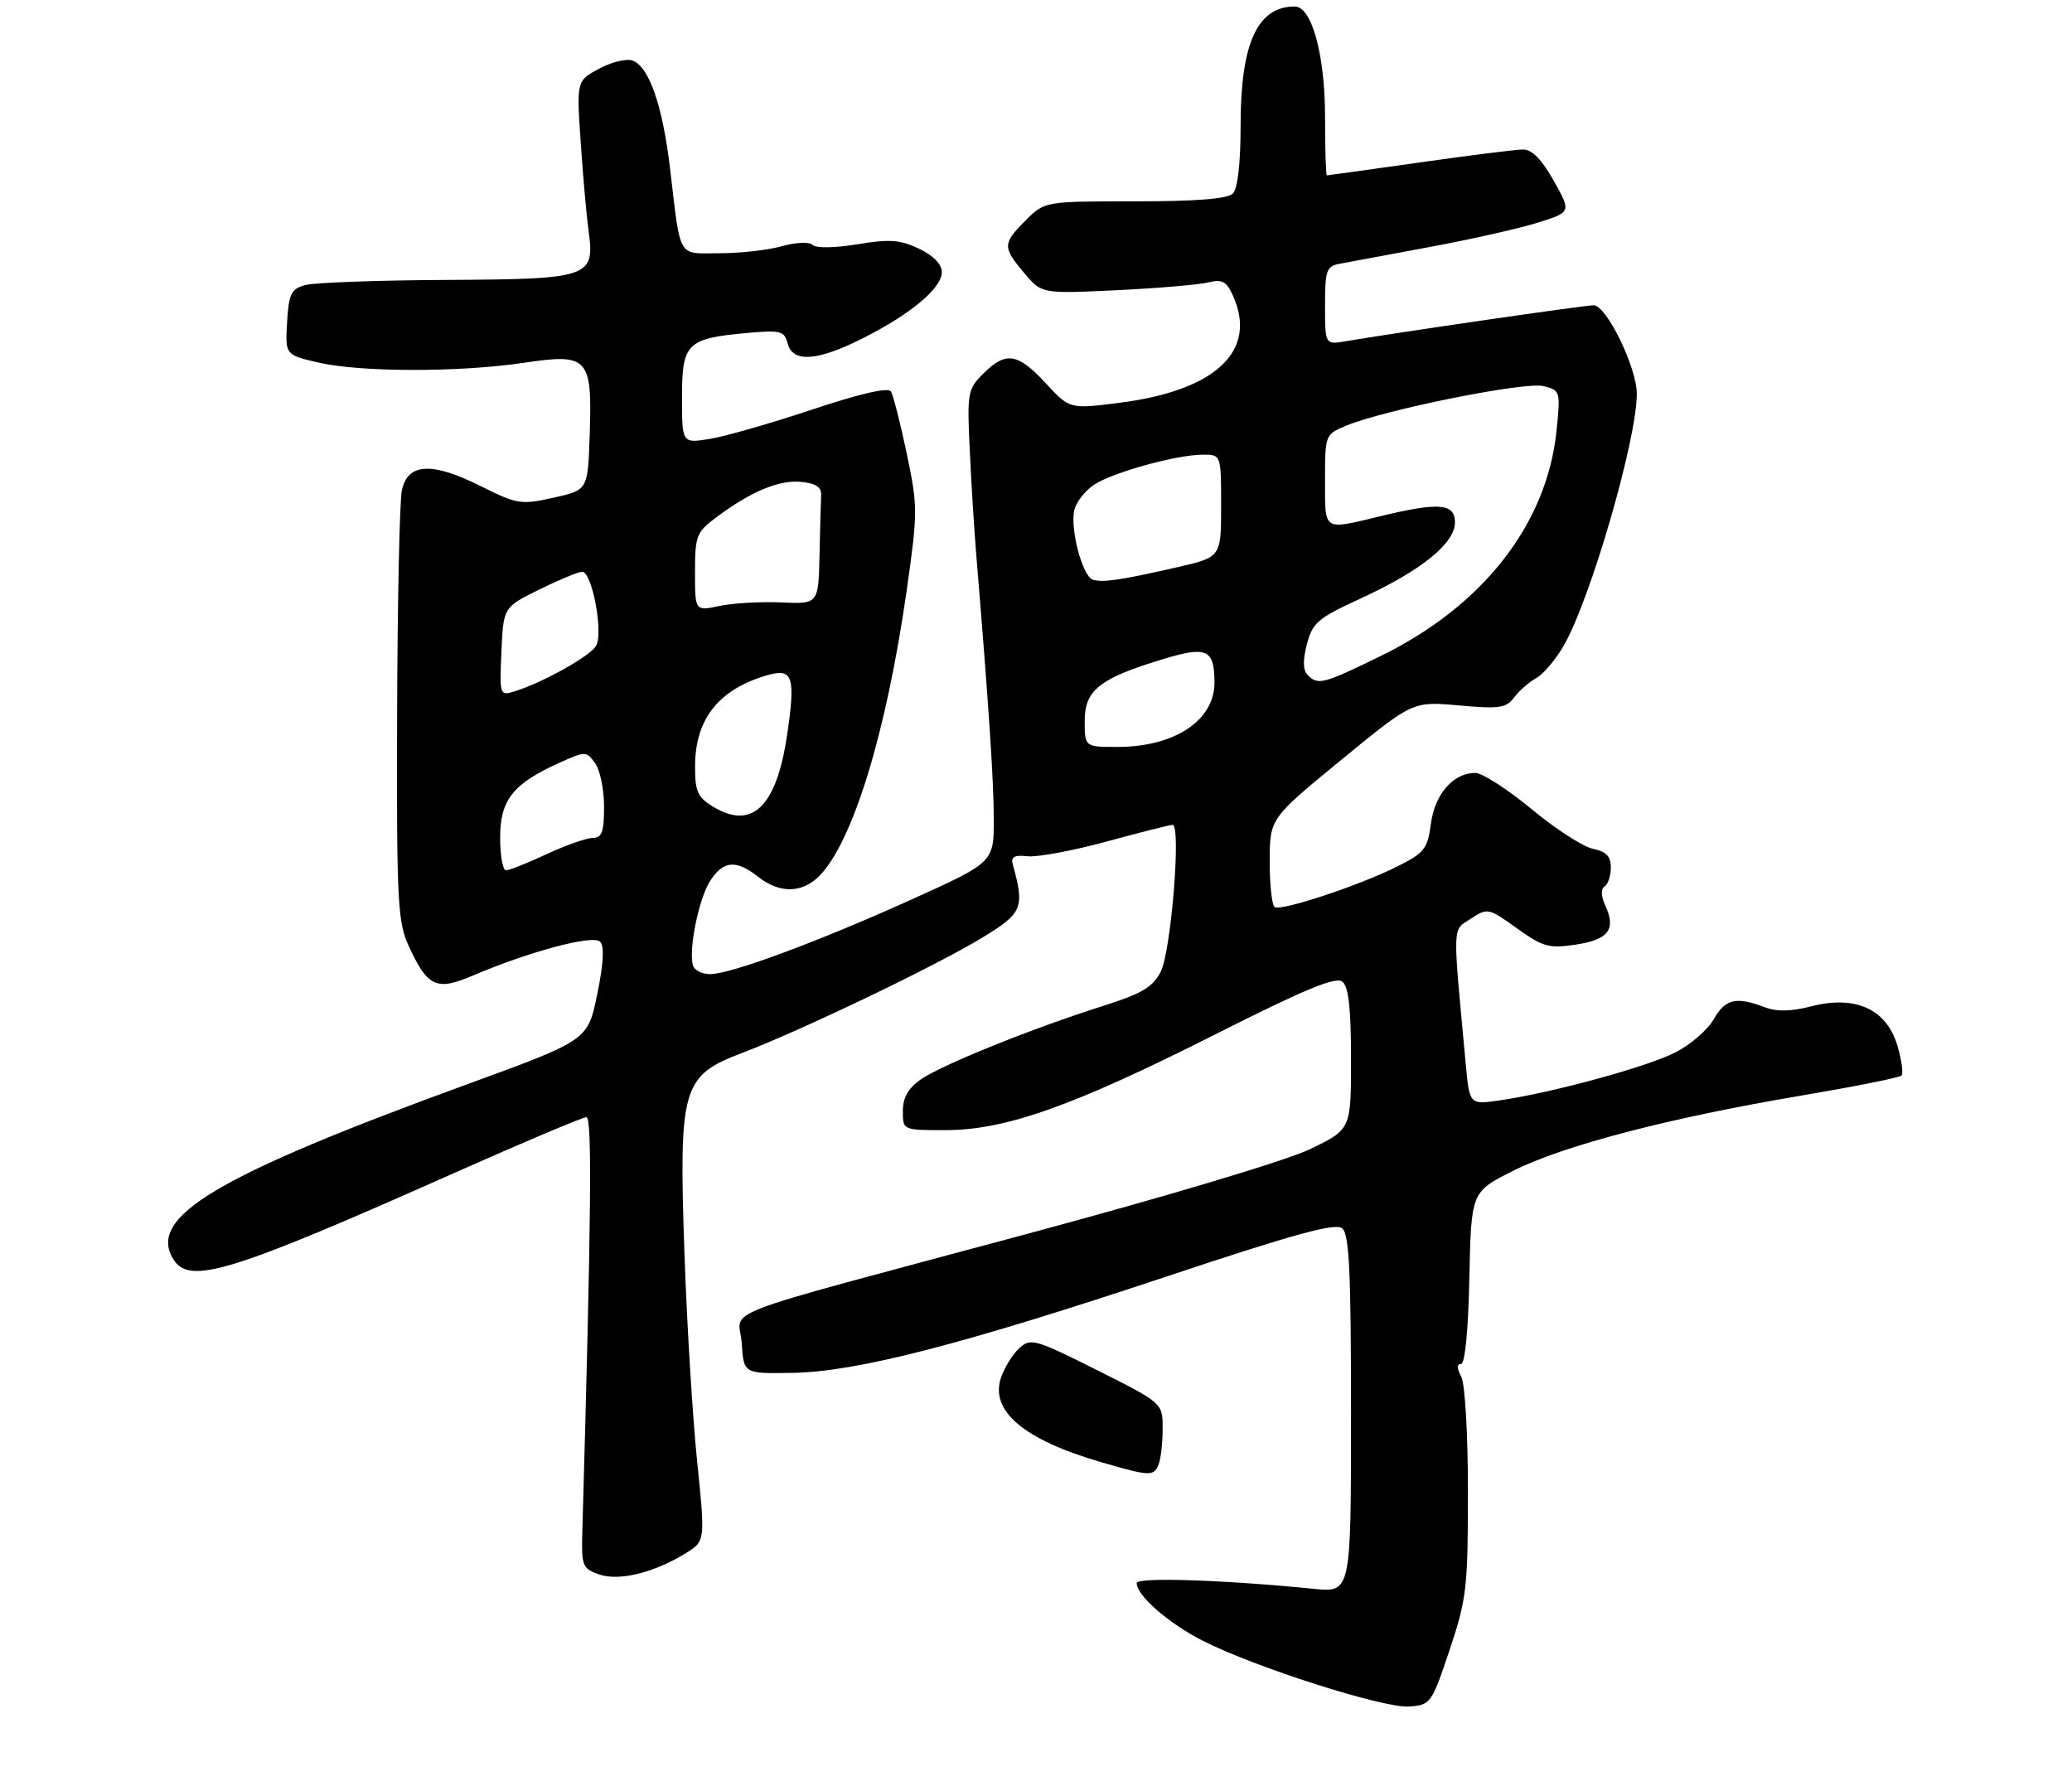 <?xml version="1.0" encoding="UTF-8" standalone="no"?>
<!DOCTYPE svg PUBLIC "-//W3C//DTD SVG 1.1//EN" "http://www.w3.org/Graphics/SVG/1.1/DTD/svg11.dtd" >
<svg xmlns="http://www.w3.org/2000/svg" xmlns:xlink="http://www.w3.org/1999/xlink" version="1.1" viewBox="0 0 319 275">
 <g >
 <path fill="currentColor"
d=" M 223.17 254.05 C 225.80 246.18 226.00 244.49 226.00 229.73 C 226.00 220.71 225.55 213.03 224.96 211.93 C 224.28 210.66 224.27 210.00 224.94 210.00 C 225.55 210.00 226.05 204.79 226.22 196.75 C 226.50 183.50 226.50 183.50 233.00 180.24 C 240.76 176.35 257.04 172.10 277.33 168.68 C 285.48 167.30 292.42 165.92 292.74 165.60 C 293.06 165.28 292.77 163.18 292.10 160.93 C 290.43 155.38 285.67 153.20 278.93 154.92 C 275.68 155.75 273.58 155.79 271.62 155.05 C 267.28 153.40 265.62 153.80 263.83 156.94 C 262.92 158.56 260.26 160.85 257.94 162.03 C 253.55 164.27 238.94 168.26 230.87 169.42 C 226.24 170.09 226.24 170.09 225.66 163.79 C 223.61 141.75 223.56 143.34 226.45 141.44 C 229.02 139.75 229.17 139.79 233.54 142.92 C 237.55 145.80 238.46 146.05 242.58 145.44 C 247.63 144.68 248.83 143.12 247.17 139.47 C 246.48 137.96 246.43 136.85 247.04 136.48 C 247.57 136.15 248.00 134.84 248.00 133.57 C 248.00 131.84 247.30 131.11 245.25 130.69 C 243.74 130.38 239.47 127.62 235.78 124.56 C 232.08 121.50 228.19 119.00 227.14 119.00 C 223.75 119.00 220.91 122.24 220.30 126.81 C 219.78 130.71 219.30 131.32 215.11 133.41 C 209.26 136.34 197.30 140.30 196.25 139.66 C 195.82 139.39 195.47 136.21 195.48 132.59 C 195.50 126.01 195.50 126.01 206.50 116.99 C 217.50 107.97 217.50 107.97 224.61 108.61 C 230.83 109.17 231.89 109.02 233.12 107.37 C 233.90 106.34 235.42 105.01 236.52 104.40 C 237.61 103.80 239.51 101.55 240.75 99.40 C 244.88 92.25 252.00 67.69 252.00 60.63 C 252.00 56.58 247.33 47.00 245.35 47.00 C 243.98 47.00 214.51 51.28 207.25 52.53 C 204.00 53.09 204.00 53.09 204.00 47.06 C 204.00 41.61 204.21 41.00 206.25 40.61 C 207.49 40.37 213.68 39.22 220.00 38.05 C 226.32 36.88 233.85 35.19 236.71 34.29 C 241.92 32.66 241.92 32.66 239.21 27.83 C 237.37 24.55 235.86 23.01 234.50 23.02 C 233.40 23.02 226.21 23.92 218.53 25.02 C 210.84 26.11 204.43 27.00 204.28 27.00 C 204.13 27.00 204.00 22.96 204.00 18.02 C 204.00 8.42 201.96 1.00 199.33 1.00 C 193.59 1.00 191.00 6.68 191.00 19.27 C 191.00 25.19 190.56 29.04 189.80 29.80 C 188.98 30.62 184.18 31.00 174.72 31.00 C 160.85 31.00 160.85 31.00 157.92 33.92 C 154.34 37.51 154.32 38.04 157.69 42.04 C 160.37 45.23 160.37 45.23 171.94 44.68 C 178.30 44.37 184.65 43.83 186.05 43.48 C 188.15 42.96 188.82 43.31 189.80 45.47 C 193.69 54.00 187.22 60.13 172.33 62.02 C 164.68 62.99 164.68 62.99 161.00 59.00 C 156.70 54.34 154.85 54.06 151.39 57.52 C 148.98 59.93 148.88 60.46 149.30 69.27 C 149.53 74.35 149.99 81.65 150.31 85.50 C 152.23 108.69 153.00 120.27 153.00 126.14 C 153.00 132.77 153.00 132.77 140.25 138.53 C 125.92 145.00 112.57 149.95 109.36 149.98 C 108.18 149.99 107.00 149.43 106.73 148.74 C 105.91 146.60 107.56 138.32 109.35 135.59 C 111.39 132.48 113.33 132.33 116.73 135.00 C 120.01 137.58 123.46 137.54 126.10 134.90 C 131.28 129.72 136.46 112.83 139.59 90.92 C 141.31 78.83 141.31 78.01 139.60 69.82 C 138.61 65.14 137.52 60.84 137.16 60.27 C 136.73 59.60 132.41 60.60 125.00 63.07 C 118.67 65.18 111.59 67.21 109.25 67.58 C 105.00 68.26 105.00 68.26 105.00 61.16 C 105.00 52.84 105.74 52.11 114.98 51.27 C 120.19 50.80 120.75 50.94 121.26 52.87 C 122.04 55.88 125.83 55.62 132.88 52.06 C 140.27 48.33 145.00 44.36 145.00 41.89 C 145.00 40.68 143.71 39.35 141.49 38.29 C 138.58 36.91 136.97 36.79 131.99 37.61 C 128.54 38.18 125.63 38.23 125.12 37.72 C 124.61 37.21 122.60 37.29 120.37 37.91 C 118.24 38.51 113.92 38.99 110.77 38.99 C 104.21 39.00 104.84 40.08 103.15 25.86 C 102.00 16.24 99.94 10.30 97.41 9.33 C 96.49 8.98 94.17 9.53 92.25 10.57 C 88.76 12.44 88.76 12.44 89.41 21.97 C 89.76 27.21 90.31 33.34 90.62 35.59 C 91.60 42.72 90.82 42.98 68.68 43.10 C 58.13 43.15 48.38 43.51 47.00 43.89 C 44.81 44.49 44.46 45.21 44.20 49.61 C 43.91 54.64 43.91 54.64 49.03 55.82 C 55.53 57.32 70.65 57.34 80.62 55.86 C 90.60 54.37 91.19 55.01 90.79 66.97 C 90.50 75.46 90.50 75.46 85.21 76.63 C 80.19 77.74 79.63 77.65 73.98 74.83 C 66.47 71.08 62.77 71.28 61.87 75.50 C 61.52 77.15 61.19 92.67 61.14 110.00 C 61.05 138.45 61.22 141.89 62.86 145.50 C 65.80 151.96 67.16 152.61 72.75 150.22 C 81.49 146.50 91.28 143.88 92.38 144.98 C 93.07 145.67 92.93 148.26 91.95 153.08 C 90.50 160.16 90.50 160.16 72.00 166.91 C 33.21 181.06 22.62 187.37 26.70 193.90 C 29.18 197.87 35.45 195.94 69.88 180.62 C 80.54 175.88 89.72 172.00 90.28 172.00 C 91.18 172.00 91.04 186.92 89.65 235.97 C 89.51 241.07 89.68 241.50 92.20 242.39 C 95.26 243.48 100.65 242.17 105.54 239.16 C 108.59 237.28 108.59 237.28 107.32 224.89 C 106.62 218.08 105.74 203.63 105.37 192.80 C 104.50 167.38 105.00 165.63 114.24 162.12 C 123.25 158.70 144.04 148.73 151.12 144.43 C 157.47 140.57 157.78 139.82 155.91 133.01 C 155.61 131.91 156.21 131.60 158.21 131.83 C 159.71 132.00 165.17 130.98 170.35 129.57 C 175.53 128.16 180.11 127.00 180.53 127.00 C 181.88 127.00 180.29 146.54 178.69 149.63 C 177.47 151.99 175.79 152.99 169.84 154.87 C 159.02 158.29 144.89 163.99 141.75 166.20 C 139.82 167.56 139.00 169.01 139.00 171.07 C 139.00 174.00 139.00 174.00 145.53 174.00 C 154.79 174.00 165.10 170.35 186.93 159.34 C 200.94 152.27 205.67 150.31 206.68 151.15 C 207.63 151.93 208.00 155.31 208.00 163.06 C 208.00 173.87 208.00 173.87 201.75 176.90 C 198.12 178.66 179.78 184.15 158.00 190.01 C 108.31 203.38 113.84 201.26 114.20 206.84 C 114.50 211.50 114.50 211.50 122.00 211.37 C 131.90 211.21 148.06 207.04 179.89 196.44 C 199.38 189.95 205.60 188.25 206.64 189.12 C 207.73 190.02 208.00 195.77 208.00 217.72 C 208.00 245.20 208.00 245.20 202.25 244.62 C 188.46 243.24 175.00 242.80 175.00 243.73 C 175.00 245.65 179.85 249.89 185.13 252.59 C 193.14 256.68 213.00 263.02 216.92 262.74 C 220.26 262.50 220.39 262.33 223.17 254.05 Z  M 178.39 225.42 C 178.73 224.55 179.00 222.08 179.00 219.93 C 179.00 216.02 179.00 216.02 168.90 210.95 C 159.39 206.18 158.68 205.98 156.96 207.54 C 155.95 208.45 154.68 210.48 154.13 212.05 C 152.34 217.20 157.57 221.64 169.50 225.11 C 177.09 227.32 177.66 227.34 178.39 225.42 Z  M 77.00 128.95 C 77.00 123.17 78.98 120.66 86.08 117.46 C 90.14 115.63 90.26 115.63 91.61 117.49 C 92.38 118.53 93.00 121.55 93.00 124.19 C 93.00 128.10 92.67 129.00 91.25 129.01 C 90.29 129.02 87.09 130.14 84.15 131.51 C 81.21 132.88 78.40 134.00 77.90 134.00 C 77.41 134.00 77.00 131.73 77.00 128.95 Z  M 109.75 124.18 C 107.41 122.75 107.00 121.84 107.01 118.00 C 107.01 110.69 110.66 106.10 118.19 103.94 C 122.07 102.83 122.51 104.21 121.17 113.22 C 119.53 124.25 115.78 127.86 109.75 124.18 Z  M 167.00 110.99 C 167.00 106.24 169.29 104.44 179.09 101.47 C 185.80 99.44 186.95 99.96 186.98 105.03 C 187.02 110.90 180.87 115.00 172.03 115.00 C 167.00 115.00 167.00 115.00 167.00 110.99 Z  M 77.20 100.33 C 77.50 93.50 77.50 93.50 83.00 90.78 C 86.03 89.29 89.00 88.05 89.62 88.03 C 91.14 87.99 92.92 97.38 91.78 99.42 C 90.89 101.01 83.59 105.09 79.20 106.45 C 76.94 107.15 76.91 107.05 77.20 100.33 Z  M 201.33 103.93 C 200.59 103.19 200.56 101.68 201.21 99.18 C 202.08 95.86 202.89 95.17 209.49 92.14 C 218.77 87.88 224.00 83.66 224.00 80.43 C 224.00 77.49 221.58 77.29 212.50 79.48 C 203.60 81.63 204.00 81.89 204.00 73.95 C 204.00 66.94 204.02 66.89 207.25 65.54 C 213.11 63.10 234.81 58.73 237.61 59.44 C 240.23 60.10 240.26 60.21 239.64 66.30 C 238.18 80.71 228.27 93.37 212.43 101.07 C 203.65 105.34 202.93 105.53 201.33 103.93 Z  M 107.00 88.10 C 107.00 82.50 107.22 81.94 110.25 79.67 C 115.56 75.69 119.93 73.86 123.31 74.19 C 125.60 74.41 126.48 74.99 126.42 76.25 C 126.37 77.21 126.26 81.38 126.17 85.50 C 126.00 93.01 126.00 93.01 120.25 92.75 C 117.09 92.61 112.81 92.86 110.75 93.30 C 107.00 94.09 107.00 94.09 107.00 88.10 Z  M 168.23 89.24 C 166.64 88.71 164.70 81.32 165.41 78.49 C 165.72 77.25 167.10 75.51 168.46 74.62 C 171.37 72.71 181.20 70.00 185.21 70.00 C 188.00 70.00 188.00 70.00 188.00 77.89 C 188.00 85.78 188.00 85.78 181.25 87.33 C 172.62 89.31 169.71 89.74 168.23 89.24 Z "/>
</g>
</svg>